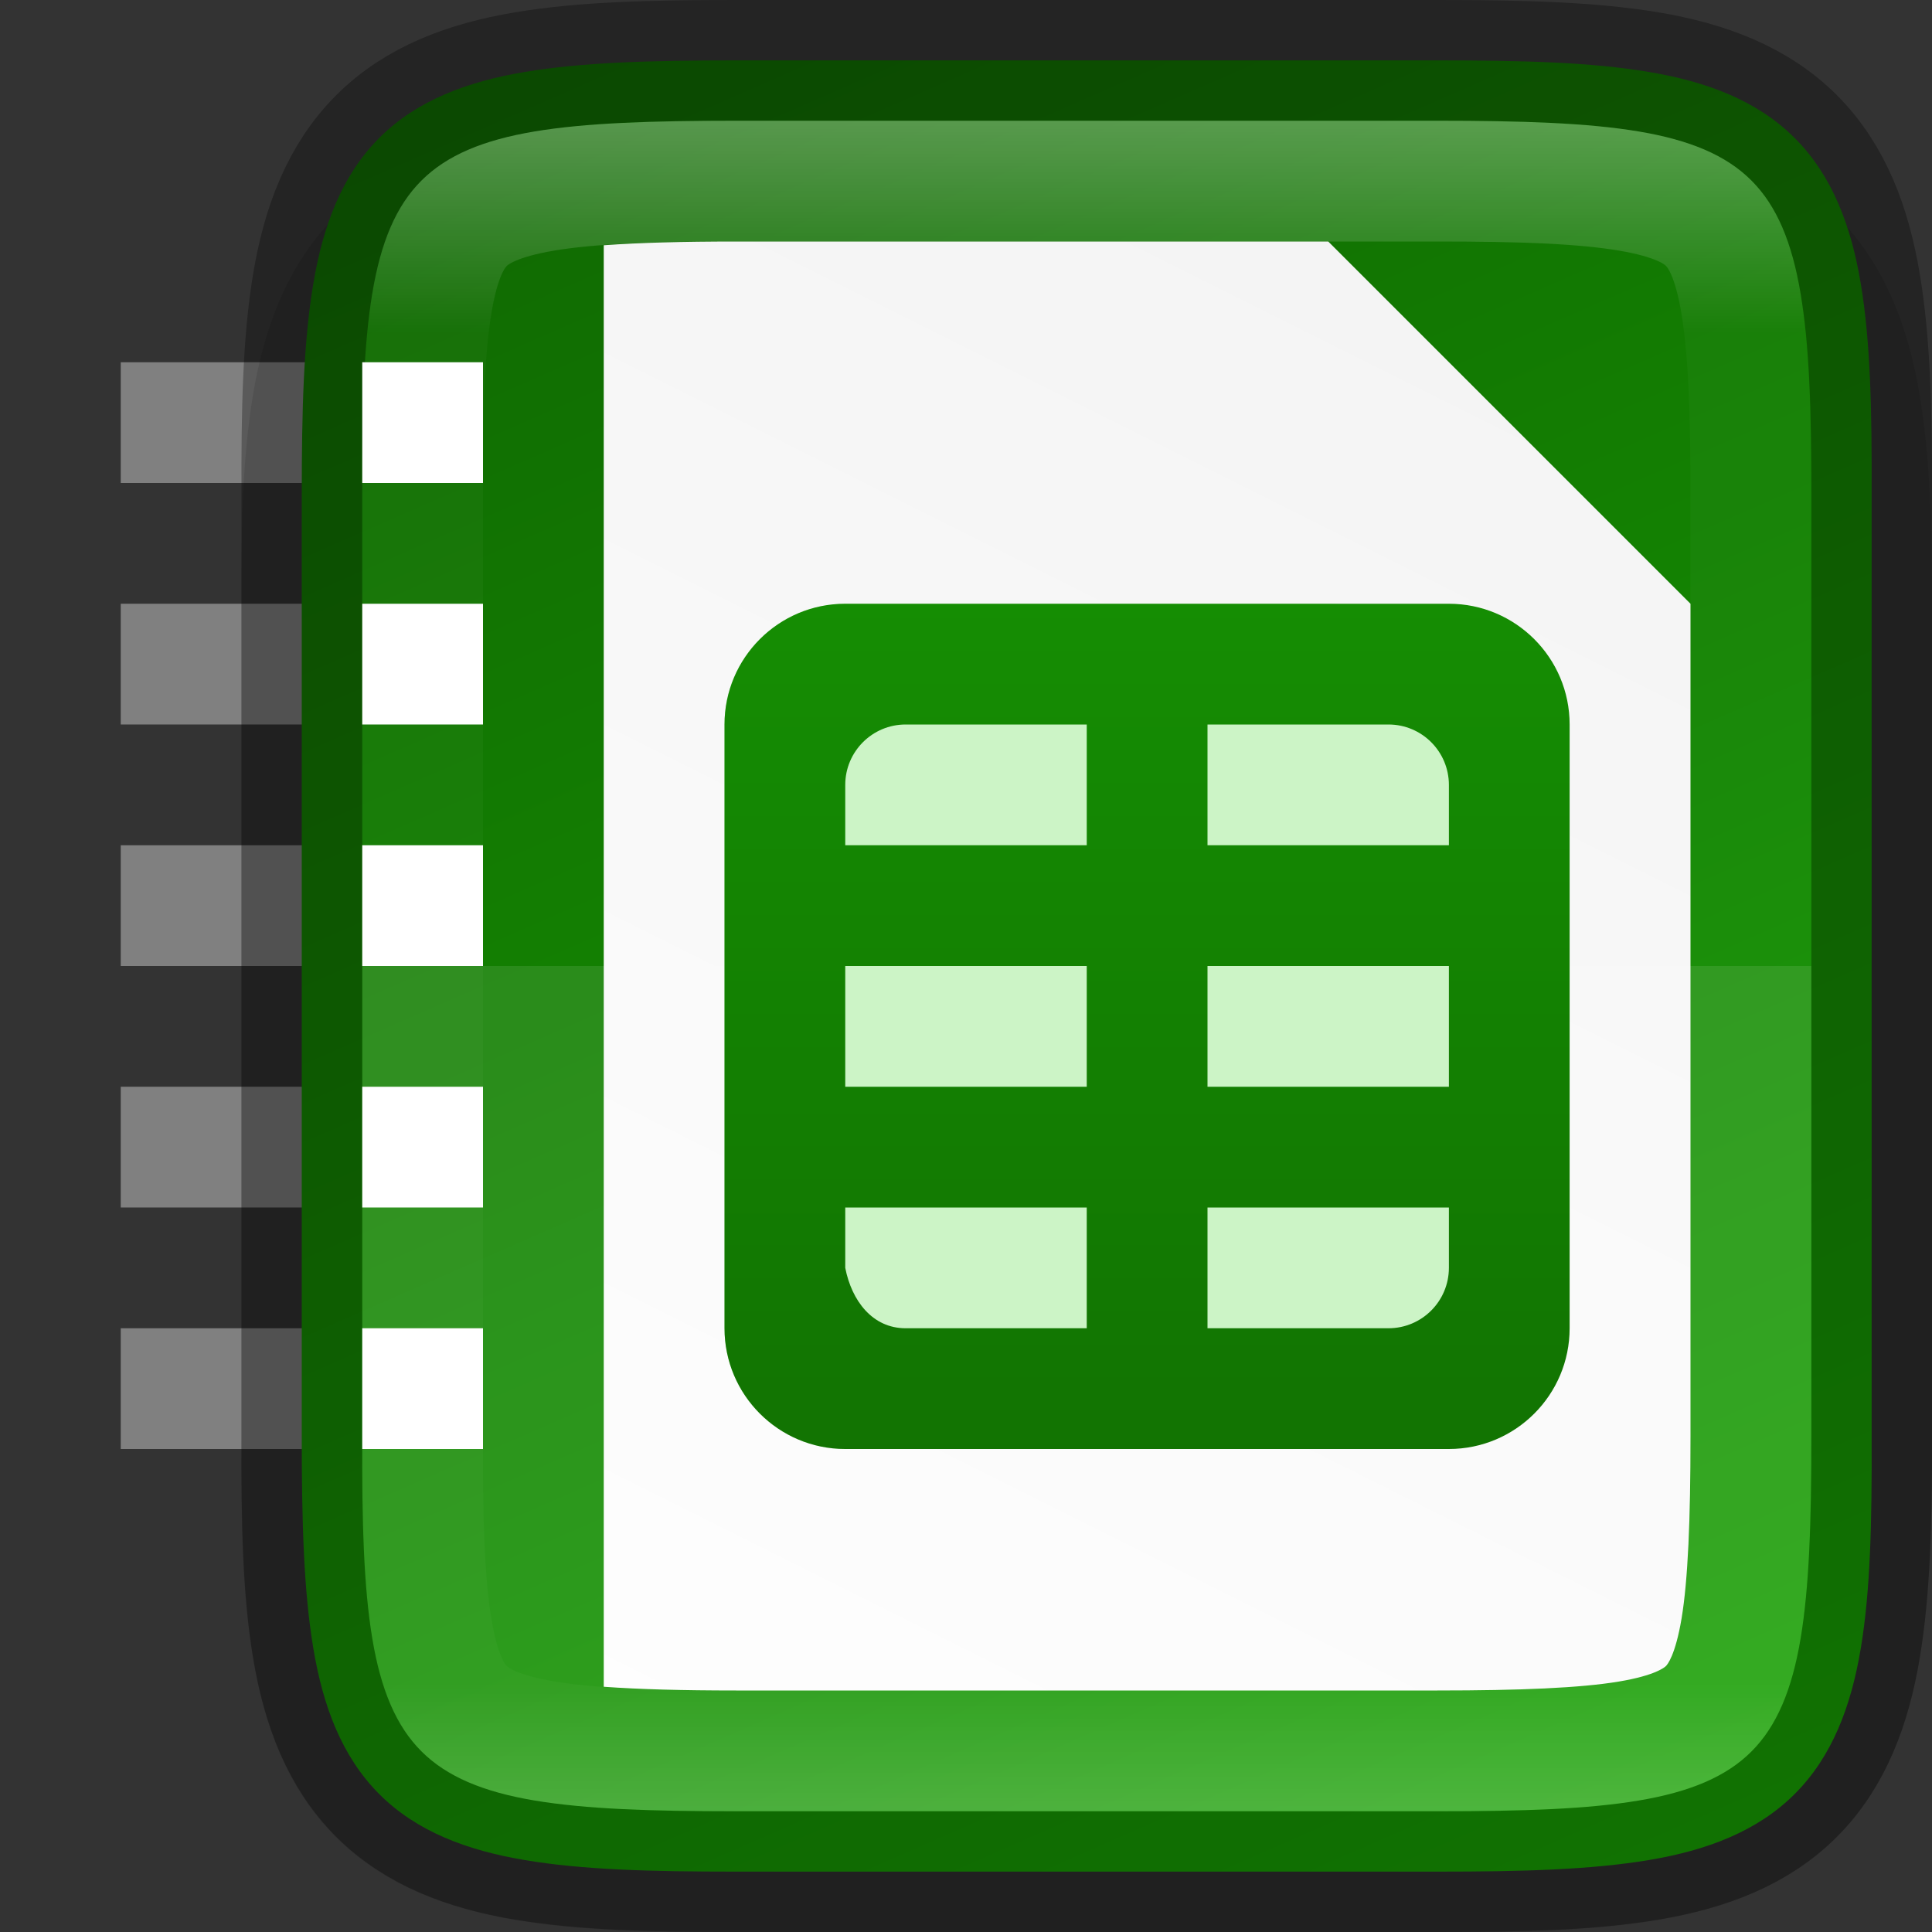 <?xml version="1.0" encoding="UTF-8" standalone="no"?>
<svg
   viewBox="0 0 16 16"
   version="1.1"
   id="svg4"
   sodipodi:docname="ots_16_8.svg"
   inkscape:export-filename="/home/jupiter007/Libreoffice yaru theme fullcolor/build/res/ots_16_8.png"
   inkscape:export-xdpi="96"
   inkscape:export-ydpi="96"
   inkscape:version="1.1 (ce6663b3b7, 2021-05-25)"
   xmlns:inkscape="http://www.inkscape.org/namespaces/inkscape"
   xmlns:sodipodi="http://sodipodi.sourceforge.net/DTD/sodipodi-0.dtd"
   xmlns:xlink="http://www.w3.org/1999/xlink"
   xmlns="http://www.w3.org/2000/svg"
   xmlns:svg="http://www.w3.org/2000/svg"
   xmlns:rdf="http://www.w3.org/1999/02/22-rdf-syntax-ns#"
   xmlns:cc="http://creativecommons.org/ns#"
   xmlns:dc="http://purl.org/dc/elements/1.1/">
  <rect x="0" y="0" width="16" height="16" fill="#333333" stroke="none"/>
  <defs
     id="defs8">
    <linearGradient
       id="linearGradient13214">
      <stop
         id="stop13216"
         style="stop-color:#18a303;stop-opacity:1"
         offset="0" />
      <stop
         id="stop13218"
         style="stop-color:#106802;stop-opacity:1"
         offset="1" />
    </linearGradient>
    <clipPath
       clipPathUnits="userSpaceOnUse"
       id="clipPath983-6">
      <path
         sodipodi:nodetypes="scccssscsss"
         inkscape:connector-curvature="0"
         id="path985-0"
         d="m 325.096,237 c -2.808,0 -3.11,0.288 -3.096,3.102 V 244 v 3.898 c -0.014,2.813 0.288,3.102 3.096,3.102 h 5.808 C 333.712,251 334,250.712 334,247.898 V 244 240.102 C 334,237.288 333.712,237 330.904,237 Z"
         style="color:#000000;display:inline;overflow:visible;visibility:visible;opacity:1;fill:#46a926;fill-opacity:1;fill-rule:nonzero;stroke:none;stroke-width:2;stroke-miterlimit:4;stroke-dasharray:none;stroke-opacity:1;marker:none;enable-background:accumulate" />
    </clipPath>
    <linearGradient
       inkscape:collect="always"
       xlink:href="#linearGradient13214"
       id="linearGradient920"
       gradientUnits="userSpaceOnUse"
       gradientTransform="matrix(0,-0.036,-0.036,0,20.564,16.909)"
       x1="25.222"
       y1="209.883"
       x2="469.123"
       y2="404.096" />
    <linearGradient
       gradientTransform="translate(-319,-236)"
       inkscape:collect="always"
       xlink:href="#linearGradient4338"
       id="linearGradient1309"
       x1="332"
       y1="236"
       x2="324"
       y2="252"
       gradientUnits="userSpaceOnUse" />
    <linearGradient
       inkscape:collect="always"
       id="linearGradient4338">
      <stop
         style="stop-color:#f2f2f2;stop-opacity:1"
         offset="0"
         id="stop4340" />
      <stop
         style="stop-color:#ffffff;stop-opacity:1"
         offset="1"
         id="stop4342" />
    </linearGradient>
    <linearGradient
       inkscape:collect="always"
       xlink:href="#linearGradient927"
       id="linearGradient993"
       x1="328"
       y1="237"
       x2="328"
       y2="251"
       gradientUnits="userSpaceOnUse" />
    <linearGradient
       inkscape:collect="always"
       id="linearGradient927">
      <stop
         style="stop-color:#ffffff;stop-opacity:1;"
         offset="0"
         id="stop923" />
      <stop
         id="stop933"
         offset="0.125"
         style="stop-color:#ffffff;stop-opacity:0.098" />
      <stop
         id="stop931"
         offset="0.925"
         style="stop-color:#ffffff;stop-opacity:0.098" />
      <stop
         style="stop-color:#ffffff;stop-opacity:0.498"
         offset="1"
         id="stop925" />
    </linearGradient>
    <clipPath
       clipPathUnits="userSpaceOnUse"
       id="clipPath983-6-0">
      <path
         sodipodi:nodetypes="scccssscsss"
         inkscape:connector-curvature="0"
         id="path985-0-9"
         d="m 325.096,237 c -2.808,0 -3.11,0.288 -3.096,3.102 V 244 v 3.898 c -0.014,2.813 0.288,3.102 3.096,3.102 h 5.808 C 333.712,251 334,250.712 334,247.898 V 244 240.102 C 334,237.288 333.712,237 330.904,237 Z"
         style="color:#000000;display:inline;overflow:visible;visibility:visible;opacity:1;fill:#46a926;fill-opacity:1;fill-rule:nonzero;stroke:none;stroke-width:2;stroke-miterlimit:4;stroke-dasharray:none;stroke-opacity:1;marker:none;enable-background:accumulate" />
    </clipPath>
    <linearGradient
       id="_Linear10"
       x1="0"
       y1="0"
       x2="1"
       y2="0"
       gradientUnits="userSpaceOnUse"
       gradientTransform="matrix(0,16.223,-16.223,0,338,228.912)">
      <stop
         offset="0"
         style="stop-color:rgb(24,163,3);stop-opacity:1"
         id="stop376" />
      <stop
         offset="1"
         style="stop-color:rgb(16,104,2);stop-opacity:1"
         id="stop378" />
    </linearGradient>
  </defs>
  <sodipodi:namedview
     pagecolor="#ffffff"
     bordercolor="#666666"
     borderopacity="1"
     objecttolerance="10"
     gridtolerance="10"
     guidetolerance="10"
     inkscape:pageopacity="0"
     inkscape:pageshadow="2"
     inkscape:window-width="1920"
     inkscape:window-height="1016"
     id="namedview6"
     showgrid="true"
     inkscape:zoom="29.5"
     inkscape:cx="0.54237288"
     inkscape:cy="8.3898305"
     inkscape:window-x="0"
     inkscape:window-y="27"
     inkscape:window-maximized="1"
     inkscape:current-layer="svg4"
     inkscape:pagecheckerboard="0">
    <inkscape:grid
       type="xygrid"
       id="grid934" />
  </sodipodi:namedview>
  <rect
     style="fill:#808080;fill-opacity:1;fill-rule:evenodd;stroke-width:3;stroke-linecap:square"
     id="rect1182"
     width="2"
     height="1"
     x="1"
     y="3" />
  <rect
     style="fill:#808080;fill-opacity:1;fill-rule:evenodd;stroke-width:3;stroke-linecap:square"
     id="rect1184"
     width="2"
     height="1"
     x="1"
     y="5" />
  <rect
     style="fill:#808080;fill-opacity:1;fill-rule:evenodd;stroke-width:3;stroke-linecap:square"
     id="rect1186"
     width="2"
     height="1"
     x="1"
     y="7" />
  <rect
     style="fill:#808080;fill-opacity:1;fill-rule:evenodd;stroke-width:3;stroke-linecap:square"
     id="rect1188"
     width="2"
     height="1"
     x="1"
     y="9" />
  <rect
     style="fill:#808080;fill-opacity:1;fill-rule:evenodd;stroke-width:3;stroke-linecap:square"
     id="rect1190"
     width="2"
     height="1"
     x="1"
     y="11" />
  <path
     sodipodi:nodetypes="scscccccccsscscscscscss"
     inkscape:connector-curvature="0"
     id="path997"
     d="m 6.095,1 c -0.719,0 -1.302,0.014 -1.836,0.104 -0.534,0.09 -1.068,0.276 -1.477,0.684 -0.408,0.407 -0.597,0.943 -0.686,1.479 -0.089,0.535 -0.101,1.12 -0.098,1.842 v 2.893 3.898 c -0.003,0.718 0.009,1.302 0.098,1.836 0.089,0.535 0.277,1.071 0.686,1.479 0.408,0.407 0.942,0.594 1.477,0.684 0.534,0.09 1.117,0.104 1.836,0.104 h 5.809 c 0.719,0 1.301,-0.014 1.834,-0.104 0.533,-0.09 1.068,-0.278 1.475,-0.686 0.407,-0.408 0.594,-0.943 0.684,-1.477 0.09,-0.534 0.104,-1.116 0.104,-1.836 v -3.898 -2.898 c 0,-0.72 -0.014,-1.302 -0.104,-1.836 -0.089,-0.534 -0.277,-1.069 -0.684,-1.477 -0.407,-0.408 -0.941,-0.596 -1.475,-0.686 -0.533,-0.09 -1.115,-0.104 -1.834,-0.104 z"
     style="color:#000000;font-style:normal;font-variant:normal;font-weight:normal;font-stretch:normal;font-size:medium;line-height:normal;font-family:sans-serif;font-variant-ligatures:normal;font-variant-position:normal;font-variant-caps:normal;font-variant-numeric:normal;font-variant-alternates:normal;font-feature-settings:normal;text-indent:0;text-align:start;text-decoration:none;text-decoration-line:none;text-decoration-style:solid;text-decoration-color:#000000;letter-spacing:normal;word-spacing:normal;text-transform:none;writing-mode:lr-tb;direction:ltr;text-orientation:mixed;dominant-baseline:auto;baseline-shift:baseline;text-anchor:start;white-space:normal;shape-padding:0;clip-rule:nonzero;display:inline;overflow:visible;visibility:visible;opacity:0.1;isolation:auto;mix-blend-mode:normal;color-interpolation:sRGB;color-interpolation-filters:linearRGB;solid-color:#000000;solid-opacity:1;vector-effect:none;fill:#000000;fill-opacity:1;fill-rule:nonzero;stroke:none;stroke-width:2;stroke-linecap:butt;stroke-linejoin:miter;stroke-miterlimit:4;stroke-dasharray:none;stroke-dashoffset:0;stroke-opacity:1;marker:none;color-rendering:auto;image-rendering:auto;shape-rendering:auto;text-rendering:auto;enable-background:accumulate" />
  <path
     inkscape:connector-curvature="0"
     id="path918"
     d="m 11.904,0.5 c 0.71,0 1.273,0.015 1.752,0.096 0.479,0.08 0.897,0.237 1.207,0.547 0.31,0.31 0.467,0.726 0.547,1.205 0.08,0.479 0.093,1.044 0.09,1.756 v 3.896 3.898 c 0.003,0.711 -0.01,1.275 -0.09,1.754 -0.08,0.479 -0.237,0.895 -0.547,1.205 -0.31,0.31 -0.729,0.467 -1.207,0.547 -0.479,0.08 -1.041,0.096 -1.752,0.096 h -5.809 c -0.71,0 -1.272,-0.015 -1.75,-0.096 -0.478,-0.08 -0.896,-0.237 -1.205,-0.547 -0.309,-0.31 -0.465,-0.727 -0.545,-1.205 -0.08,-0.478 -0.096,-1.042 -0.096,-1.754 v -3.898 -3.898 c 0,-0.712 0.015,-1.276 0.096,-1.754 0.08,-0.478 0.236,-0.895 0.545,-1.205 0.309,-0.31 0.727,-0.467 1.205,-0.547 0.478,-0.08 1.04,-0.096 1.75,-0.096 z"
     style="color:#000000;display:inline;overflow:visible;visibility:visible;fill:url(#linearGradient920);fill-opacity:1;fill-rule:nonzero;stroke:none;stroke-width:1;marker:none;enable-background:accumulate" />
  <path
     id="path1291"
     style="color:#000000;font-style:normal;font-variant:normal;font-weight:normal;font-stretch:normal;font-size:medium;line-height:normal;font-family:sans-serif;font-variant-ligatures:normal;font-variant-position:normal;font-variant-caps:normal;font-variant-numeric:normal;font-variant-alternates:normal;font-feature-settings:normal;text-indent:0;text-align:start;text-decoration:none;text-decoration-line:none;text-decoration-style:solid;text-decoration-color:#000000;letter-spacing:normal;word-spacing:normal;text-transform:none;writing-mode:lr-tb;direction:ltr;text-orientation:mixed;dominant-baseline:auto;baseline-shift:baseline;text-anchor:start;white-space:normal;shape-padding:0;clip-rule:nonzero;display:inline;overflow:visible;visibility:visible;isolation:auto;mix-blend-mode:normal;color-interpolation:sRGB;color-interpolation-filters:linearRGB;solid-color:#000000;solid-opacity:1;vector-effect:none;fill:url(#linearGradient1309);fill-opacity:1;fill-rule:nonzero;stroke:none;stroke-width:3;stroke-linecap:butt;stroke-linejoin:miter;stroke-miterlimit:4;stroke-dasharray:none;stroke-dashoffset:0;stroke-opacity:1;marker:none;color-rendering:auto;image-rendering:auto;shape-rendering:auto;text-rendering:auto;enable-background:accumulate"
     d="M 6.096 2 C 5.647 2 5.289 2.01 5 2.031 L 5 13.969 C 5.289 13.99 5.647 14 6.096 14 L 11.904 14 C 12.593 14 13.088 13.979 13.406 13.926 C 13.711 13.875 13.787 13.807 13.797 13.797 C 13.808 13.786 13.874 13.711 13.926 13.404 C 13.979 13.085 14 12.589 14 11.898 L 14 8 L 14 5 L 11 2 L 6.096 2 z " />
  <path
     inkscape:connector-curvature="0"
     id="path1016"
     d="m 3,8 v 3.898 c -0.014,2.813 0.288,3.102 3.096,3.102 h 5.809 c 2.808,0 3.096,-0.288 3.096,-3.102 v -3.898 z"
     style="color:#000000;display:inline;overflow:visible;visibility:visible;opacity:0.1;fill:#ffffff;fill-opacity:1;fill-rule:nonzero;stroke:none;stroke-width:1;marker:none;enable-background:accumulate" />
  <path
     inkscape:connector-curvature="0"
     style="color:#000000;display:inline;overflow:visible;visibility:visible;opacity:0.3;fill:none;fill-opacity:1;fill-rule:nonzero;stroke:#000000;stroke-width:1;stroke-opacity:1;marker:none;enable-background:accumulate"
     d="m 6.096,0.5 c -0.71,0 -1.273,0.015 -1.752,0.096 -0.479,0.08 -0.897,0.237 -1.207,0.547 -0.31,0.31 -0.467,0.726 -0.547,1.205 -0.08,0.479 -0.093,1.044 -0.09,1.756 v 3.896 3.898 c -0.003,0.711 0.01,1.275 0.09,1.754 0.08,0.479 0.237,0.895 0.547,1.205 0.31,0.31 0.729,0.467 1.207,0.547 0.479,0.08 1.041,0.096 1.752,0.096 h 5.809 c 0.71,0 1.272,-0.015 1.75,-0.096 0.478,-0.08 0.896,-0.237 1.205,-0.547 0.309,-0.31 0.465,-0.727 0.545,-1.205 0.08,-0.478 0.096,-1.042 0.096,-1.754 v -3.898 -3.898 c 0,-0.712 -0.015,-1.276 -0.096,-1.754 -0.08,-0.478 -0.236,-0.895 -0.545,-1.205 -0.309,-0.31 -0.727,-0.467 -1.205,-0.547 -0.478,-0.08 -1.04,-0.096 -1.75,-0.096 z"
     id="path1087" />
  <path
     clip-path="url(#clipPath983-6-0)"
     sodipodi:nodetypes="scccssscsss"
     inkscape:connector-curvature="0"
     id="path937"
     d="m 325.096,237 c -2.808,0 -3.11,0.288 -3.096,3.102 v 3.898 3.898 c -0.014,2.813 0.288,3.102 3.096,3.102 h 5.808 c 2.808,0 3.096,-0.288 3.096,-3.102 v -3.898 -3.898 c 0,-2.813 -0.288,-3.102 -3.096,-3.102 z"
     style="color:#000000;display:inline;overflow:visible;visibility:visible;opacity:0.3;fill:none;fill-opacity:1;fill-rule:nonzero;stroke:url(#linearGradient993);stroke-width:2;stroke-miterlimit:4;stroke-dasharray:none;stroke-opacity:1;marker:none;enable-background:accumulate"
     transform="translate(-319,-236)" />
  <g
     transform="translate(-333.001,-230)"
     id="g156"
     style="clip-rule:evenodd;display:inline;fill-rule:evenodd;enable-background:new">
    <path
       d="m 344,235 h -3.999 c -0.552,0 -1,0.448 -1,1 v 5 c 0,0.552 0.448,1 1,1 h 3.999 c 0.552,0 1,-0.448 1,-1 v -5 c 0,-0.552 -0.448,-1 -1,-1 z"
       style="fill:#ccf4c6;fill-rule:nonzero"
       id="path154"
       sodipodi:nodetypes="sssssssss" />
  </g>
  <g
     transform="translate(-333.001,-230)"
     id="g160"
     style="clip-rule:evenodd;display:inline;fill-rule:evenodd;enable-background:new">
    <path
       d="m 340.001,235 c -0.552,0 -1,0.448 -1,1 v 5 c 0,0.552 0.448,1 1,1 h 4.999 c 0.552,0 1,-0.448 1,-1 v -5 c 0,-0.552 -0.448,-1 -1,-1 z m 0,1.5 c 0,-0.276 0.224,-0.5 0.5,-0.5 h 1.5 v 1 h -2 z m 3,-0.5 h 1.499 c 0.276,0 0.5,0.224 0.5,0.5 v 0.5 h -1.999 z m -3,2 h 2 v 1 h -2 z m 3,0 h 1.999 v 1 h -1.999 z m -3,2 h 2 v 1 h -1.5 c -0.276,0 -0.447,-0.229 -0.5,-0.5 z m 3,0 h 1.999 v 0.5 c 0,0.276 -0.224,0.5 -0.5,0.5 h -1.499 z"
       style="fill:url(#_Linear10);fill-rule:nonzero"
       id="path158"
       sodipodi:nodetypes="ssssssssssscccscssccccccccccccccccsscccsscc" />
  </g>
  <rect
     style="fill:#ffffff;fill-rule:evenodd;stroke-width:3;stroke-linecap:square"
     id="rect1012"
     width="1"
     height="1"
     x="3"
     y="3" />
  <rect
     style="fill:#ffffff;fill-rule:evenodd;stroke-width:3;stroke-linecap:square"
     id="rect1014"
     width="1"
     height="1"
     x="3"
     y="5" />
  <rect
     style="fill:#ffffff;fill-rule:evenodd;stroke-width:3;stroke-linecap:square"
     id="rect1016"
     width="1"
     height="1"
     x="3"
     y="7" />
  <rect
     style="fill:#ffffff;fill-rule:evenodd;stroke-width:3;stroke-linecap:square"
     id="rect1018"
     width="1"
     height="1"
     x="3"
     y="9" />
  <rect
     style="fill:#ffffff;fill-rule:evenodd;stroke-width:3;stroke-linecap:square"
     id="rect1020"
     width="1"
     height="1"
     x="3"
     y="11" />
</svg>
